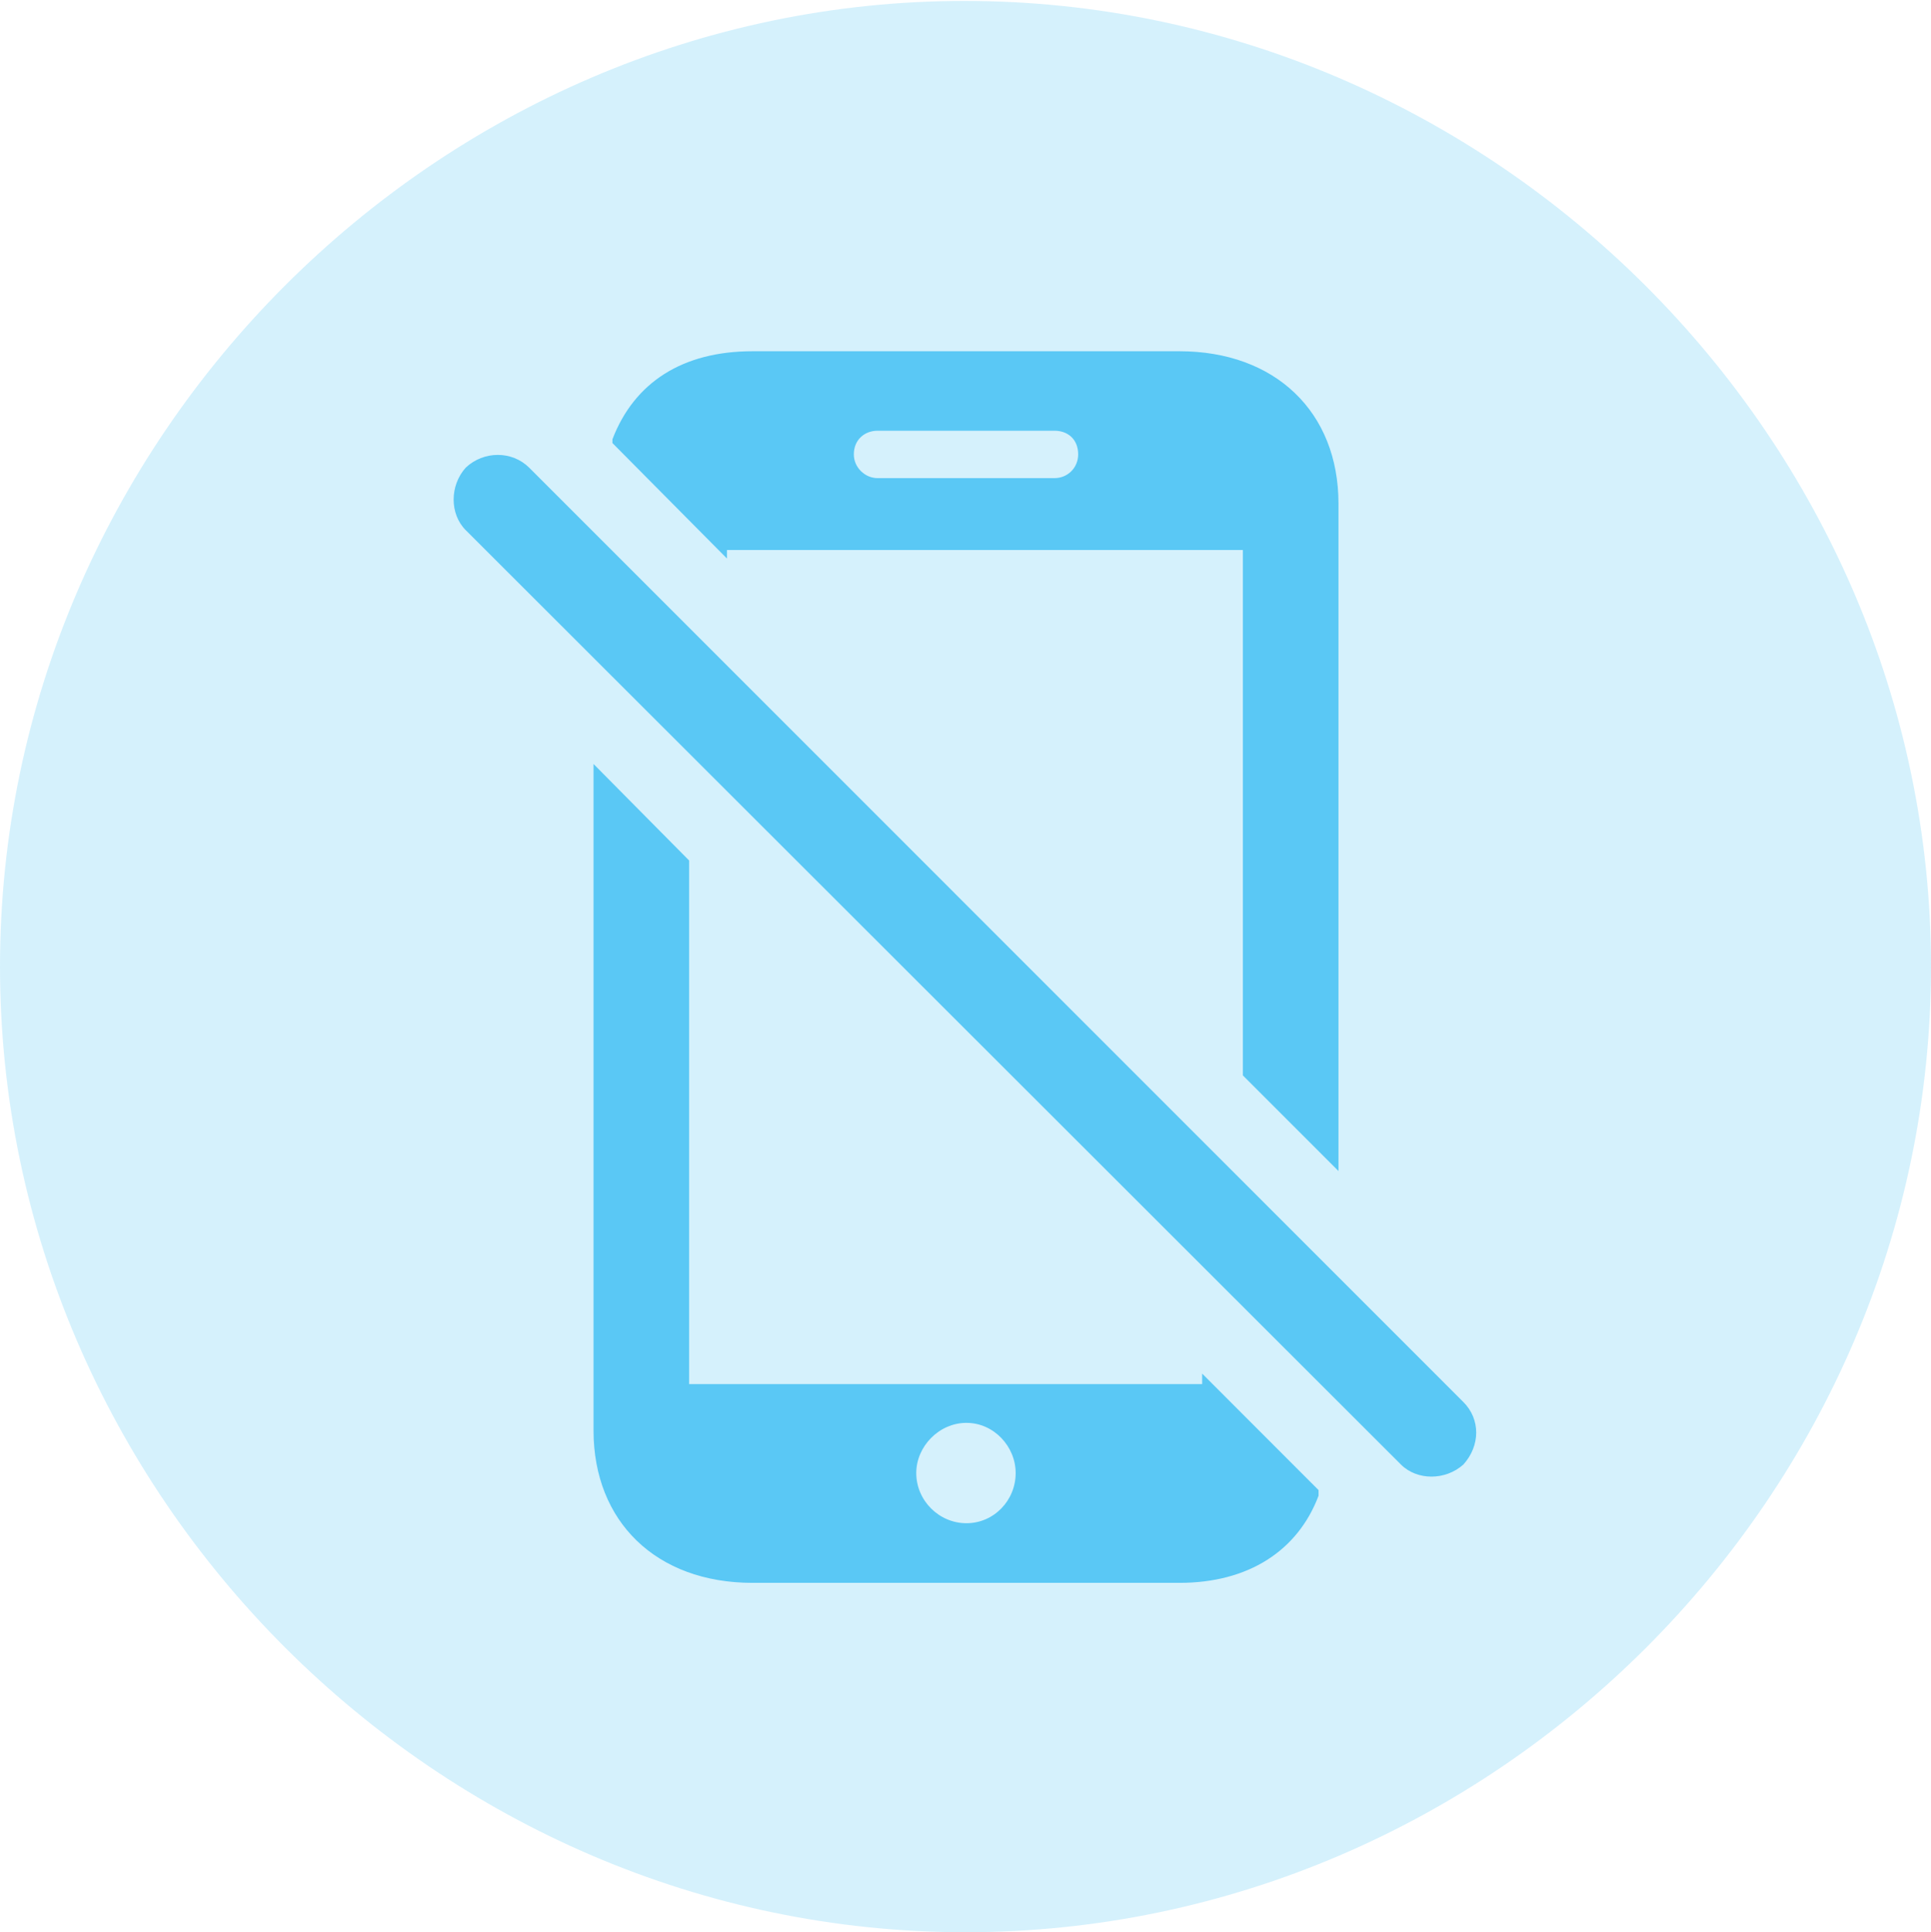 <?xml version="1.0" encoding="UTF-8"?>
<!--Generator: Apple Native CoreSVG 175.5-->
<!DOCTYPE svg
PUBLIC "-//W3C//DTD SVG 1.1//EN"
       "http://www.w3.org/Graphics/SVG/1.1/DTD/svg11.dtd">
<svg version="1.1" xmlns="http://www.w3.org/2000/svg" xmlns:xlink="http://www.w3.org/1999/xlink" width="24.902" height="24.915">
 <g>
  <rect height="24.915" opacity="0" width="24.902" x="0" y="0"/>
  <path d="M12.451 24.915C19.263 24.915 24.902 19.275 24.902 12.463C24.902 5.664 19.25 0.012 12.439 0.012C5.64 0.012 0 5.664 0 12.463C0 19.275 5.652 24.915 12.451 24.915Z" fill="#5ac8f5" fill-opacity="0.25"/>
  <path d="M9.705 20.41C8.459 20.41 7.654 19.617 7.654 18.445L7.654 9.851L8.887 11.096L8.887 17.847L15.503 17.847L15.503 17.712L17.004 19.214L17.004 19.287C16.736 19.995 16.101 20.41 15.21 20.41ZM12.463 19.641C12.817 19.641 13.098 19.348 13.098 18.994C13.098 18.652 12.817 18.347 12.463 18.347C12.109 18.347 11.816 18.652 11.816 18.994C11.816 19.348 12.109 19.641 12.463 19.641ZM15.21 4.529C16.443 4.529 17.261 5.31 17.261 6.494L17.261 15.1L16.028 13.867L16.028 7.092L9.375 7.092L9.375 7.202L7.898 5.713L7.898 5.664C8.179 4.932 8.801 4.529 9.705 4.529ZM11.011 5.859C11.011 6.03 11.157 6.165 11.316 6.165L13.599 6.165C13.77 6.165 13.904 6.03 13.904 5.859C13.904 5.664 13.77 5.554 13.599 5.554L11.316 5.554C11.157 5.554 11.011 5.664 11.011 5.859ZM18.066 18.884L6.006 6.836C5.798 6.628 5.798 6.262 6.006 6.03C6.238 5.811 6.604 5.811 6.824 6.03L18.872 18.079C19.092 18.298 19.092 18.64 18.872 18.884C18.64 19.092 18.274 19.092 18.066 18.884Z" fill="#5ac8f5"/>
 </g>
</svg>
